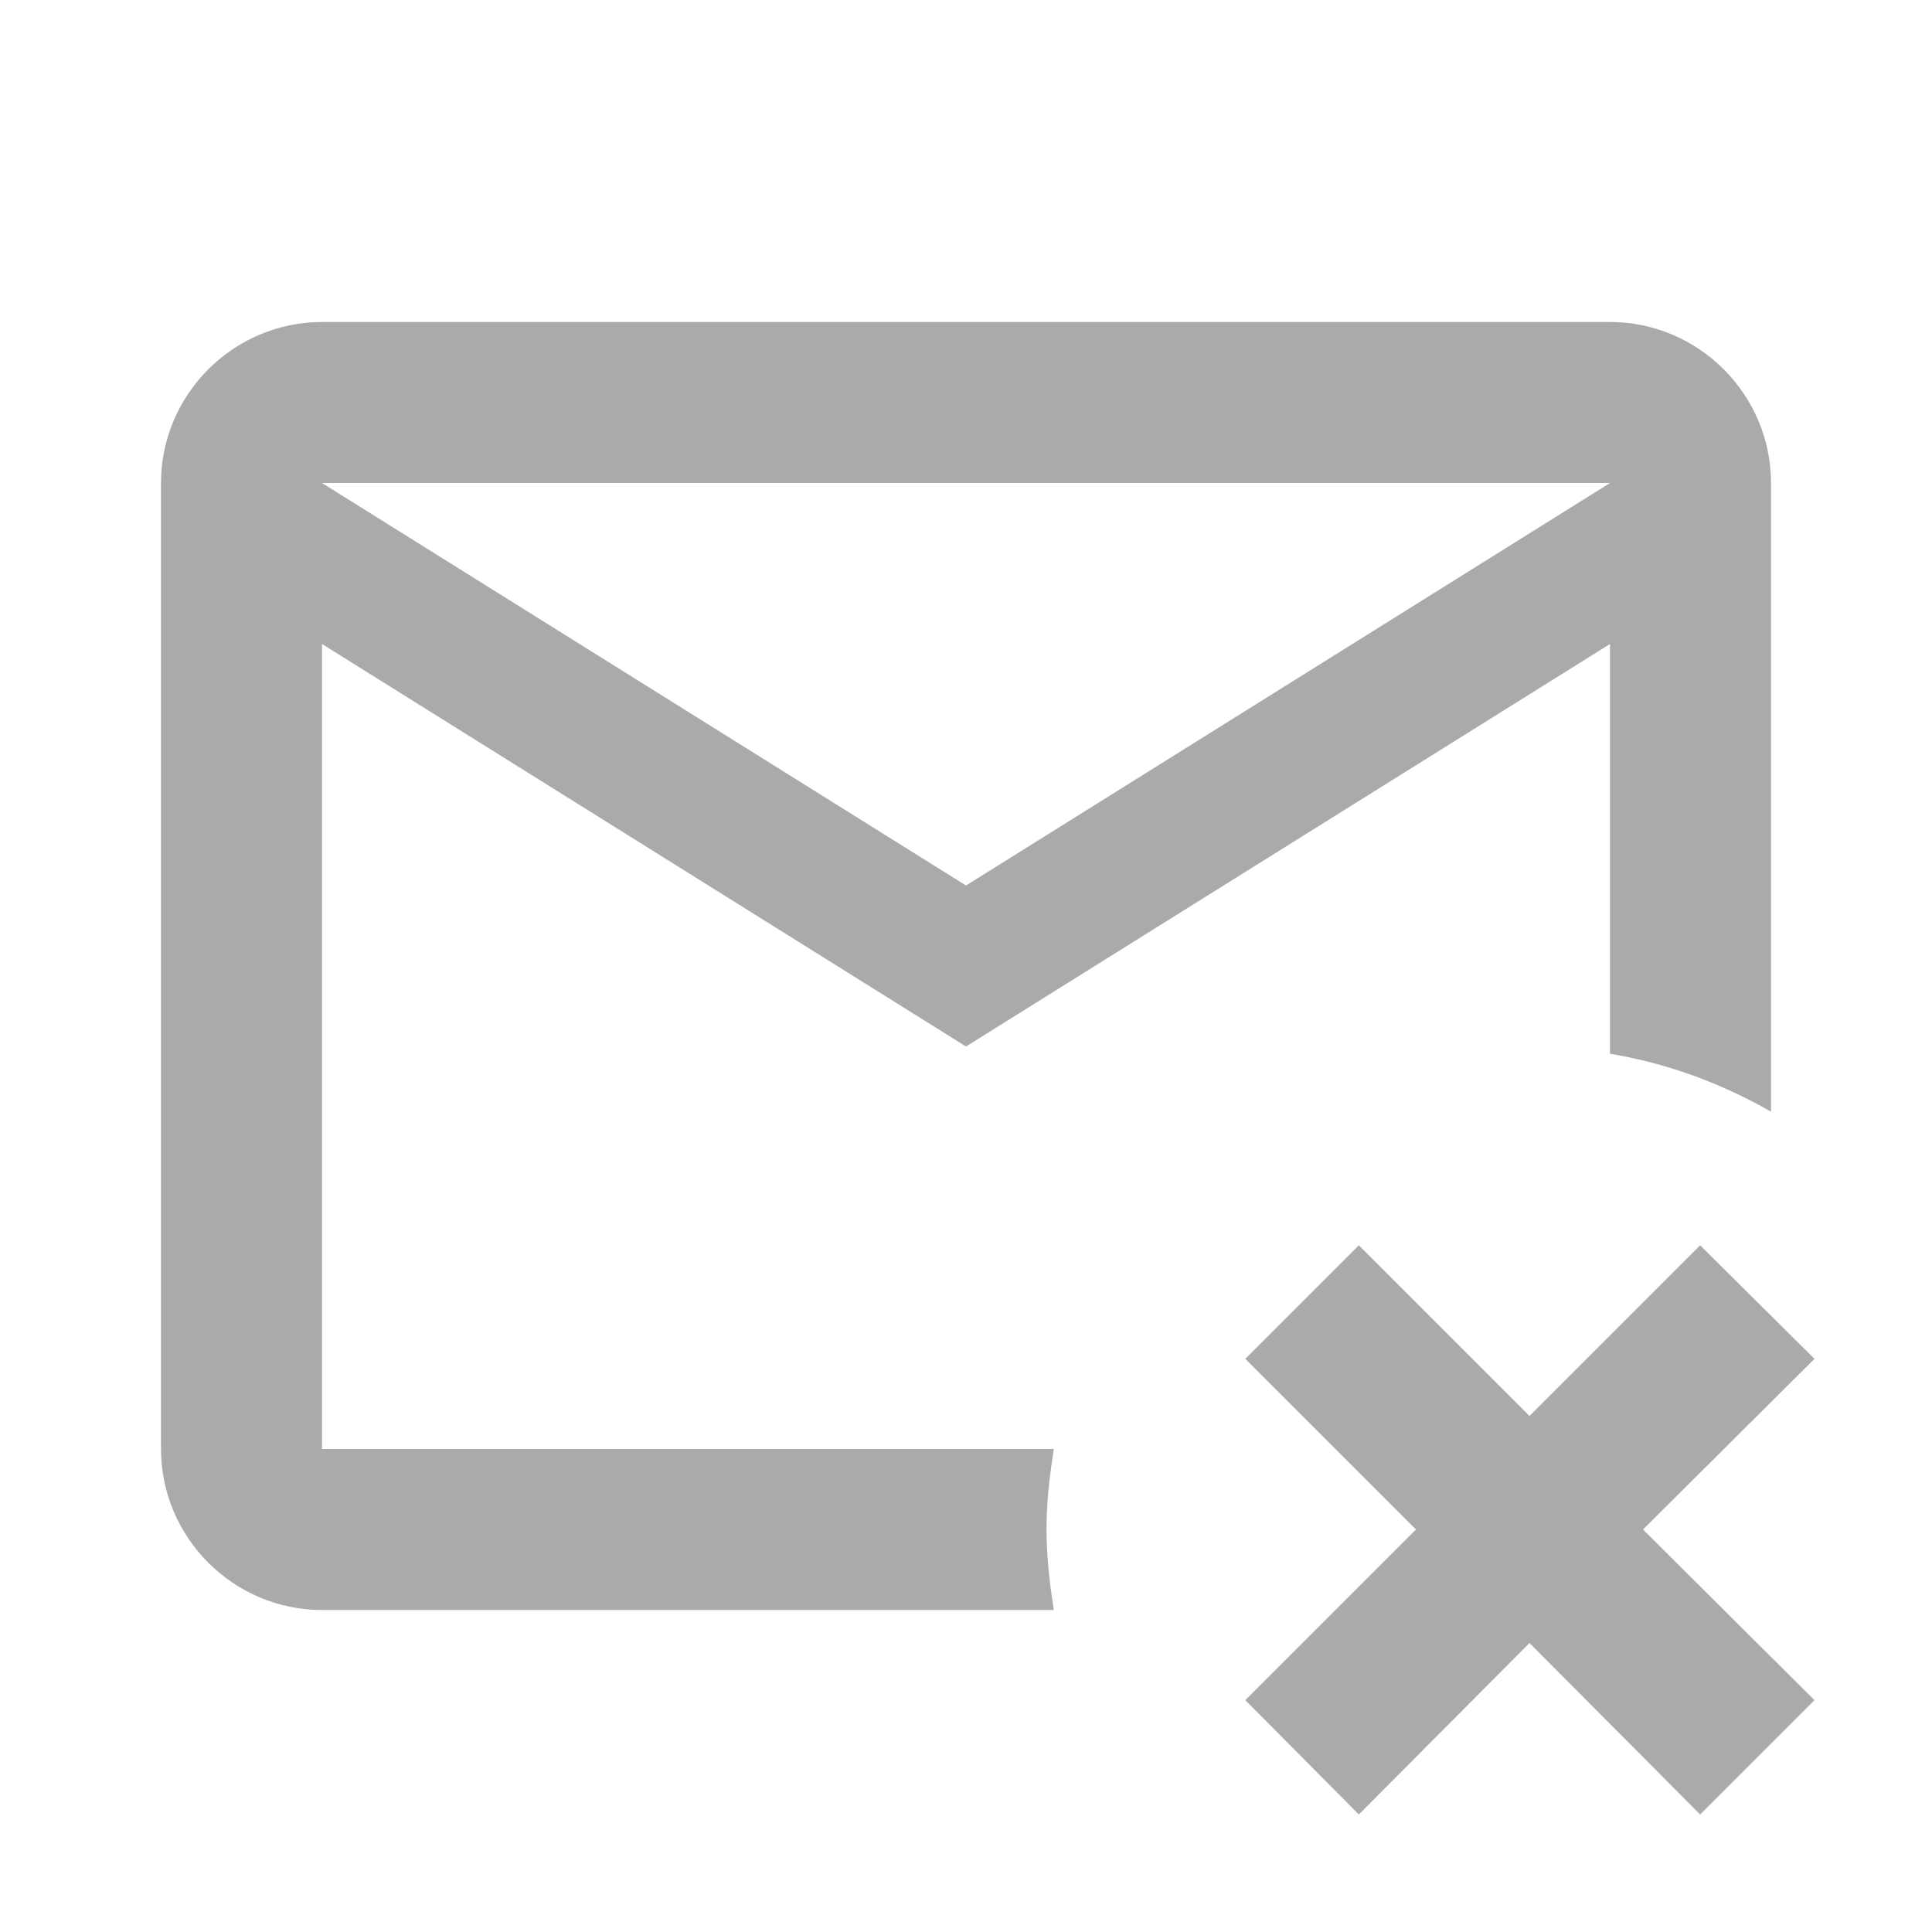 <svg xmlns="http://www.w3.org/2000/svg" width="1em" height="1em" viewBox="0 0 24 24"><path fill="#aaaaaa" d="M13.09 18H4V8l8 5l8-5v5.09c.72.12 1.39.37 2 .72V6c0-1.1-.9-2-2-2H4c-1.1 0-2 .9-2 2v12c0 1.1.9 2 2 2h9.09c-.05-.33-.09-.66-.09-1s.04-.67.09-1M20 6l-8 5l-8-5zm.41 13l2.13 2.12l-1.42 1.42L19 20.41l-2.12 2.13l-1.41-1.42L17.59 19l-2.12-2.12l1.41-1.41L19 17.59l2.12-2.12l1.42 1.41z"/></svg>